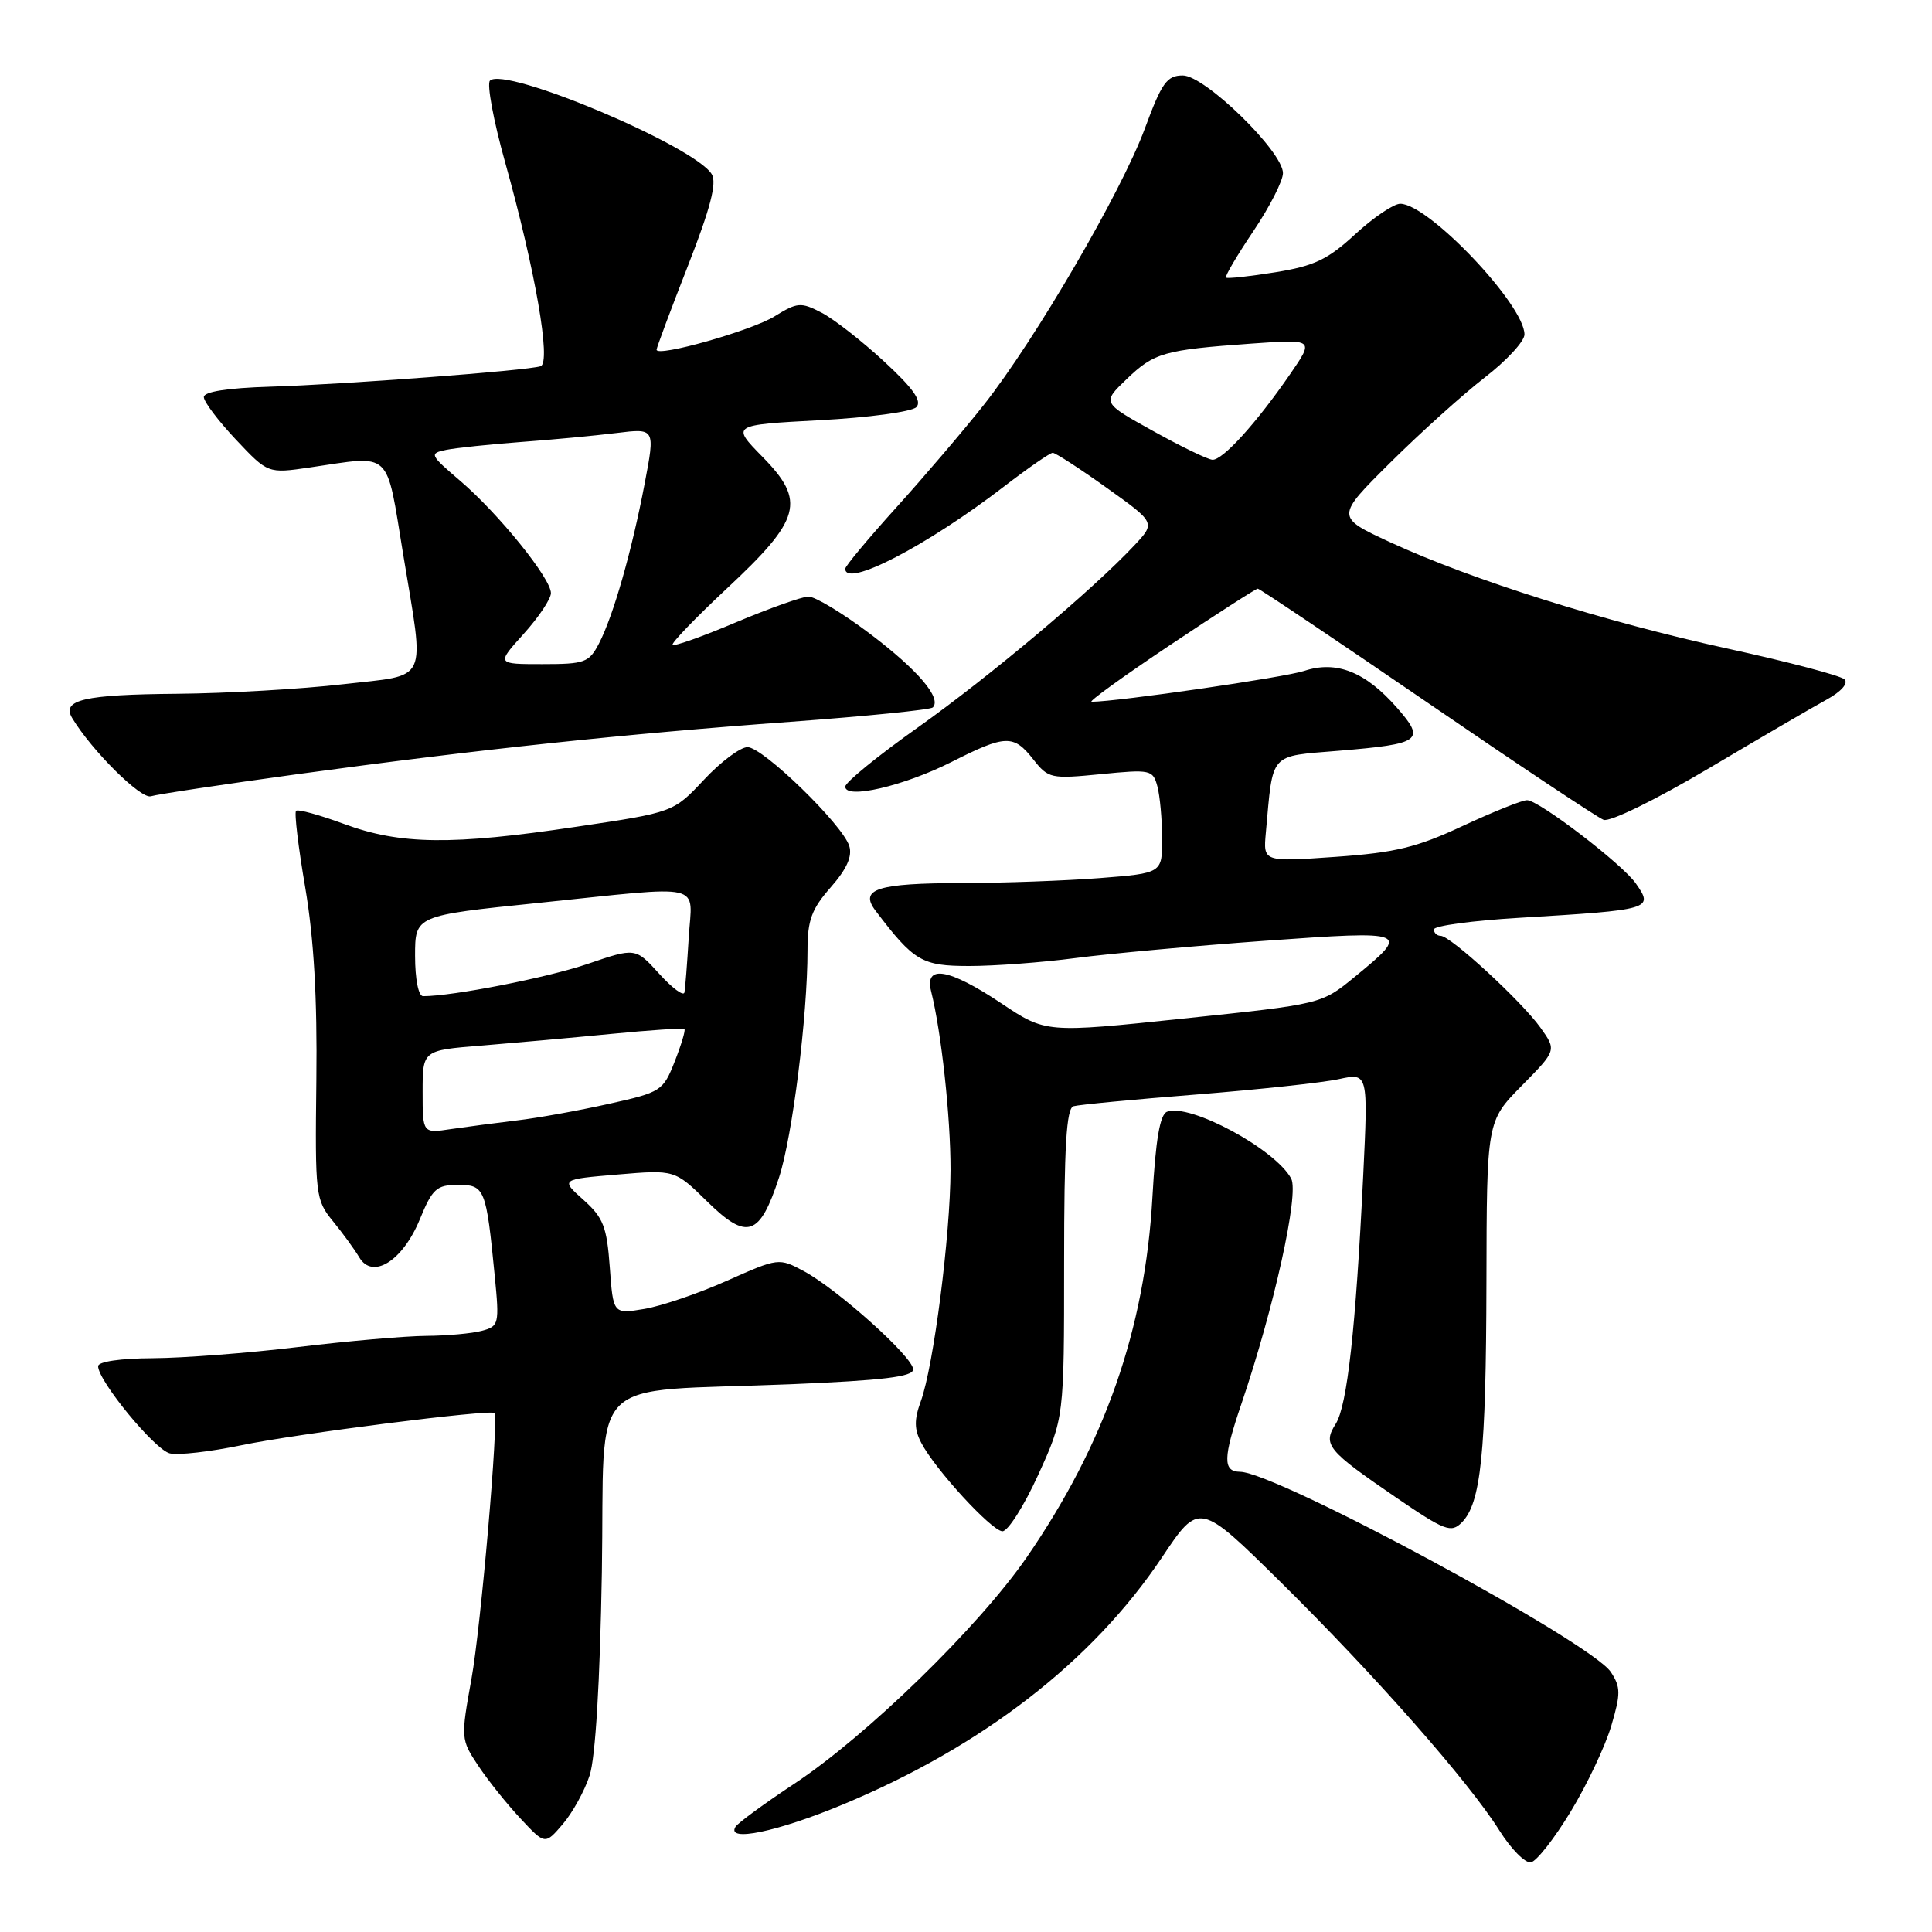 <?xml version="1.0" encoding="UTF-8" standalone="no"?>
<!DOCTYPE svg PUBLIC "-//W3C//DTD SVG 1.1//EN" "http://www.w3.org/Graphics/SVG/1.1/DTD/svg11.dtd" >
<svg xmlns="http://www.w3.org/2000/svg" xmlns:xlink="http://www.w3.org/1999/xlink" version="1.1" viewBox="0 0 256 256">
 <g >
 <path fill="currentColor"
d=" M 208.14 240.02 C 210.30 236.46 212.71 231.36 213.50 228.69 C 214.76 224.43 214.76 223.56 213.45 221.56 C 210.85 217.60 169.16 195.08 164.31 195.02 C 162.02 194.99 162.05 193.19 164.49 186.03 C 168.82 173.29 172.16 158.18 171.09 156.17 C 169.00 152.27 157.65 146.15 154.64 147.31 C 153.70 147.67 153.13 151.00 152.70 158.66 C 151.72 176.13 146.38 191.38 136.01 206.40 C 129.64 215.60 114.90 229.96 105.27 236.34 C 101.29 238.97 97.78 241.55 97.46 242.06 C 96.18 244.14 103.02 242.72 111.68 239.11 C 130.21 231.40 144.75 220.13 153.96 206.37 C 158.90 198.98 158.90 198.98 169.80 209.74 C 182.26 222.05 194.60 236.06 198.69 242.57 C 200.24 245.03 202.11 246.91 202.86 246.77 C 203.61 246.62 205.99 243.58 208.14 240.02 Z  M 78.13 235.25 C 78.90 232.89 79.50 222.89 79.75 208.35 C 80.19 181.55 77.18 184.55 104.75 183.42 C 117.02 182.91 121.00 182.43 121.00 181.45 C 121.00 179.83 111.02 170.87 106.54 168.45 C 103.21 166.66 103.16 166.66 96.34 169.70 C 92.58 171.38 87.64 173.06 85.38 173.44 C 81.25 174.13 81.25 174.13 80.80 167.92 C 80.41 162.54 79.94 161.34 77.31 158.99 C 74.27 156.27 74.27 156.27 81.84 155.63 C 89.41 154.99 89.41 154.99 93.73 159.23 C 99.00 164.40 100.68 163.83 103.23 156.01 C 105.00 150.58 107.00 134.61 107.00 125.93 C 107.00 121.93 107.54 120.45 110.08 117.57 C 112.21 115.14 112.96 113.46 112.53 112.09 C 111.62 109.23 101.09 99.00 99.05 99.00 C 98.10 99.00 95.50 100.94 93.28 103.32 C 89.23 107.64 89.23 107.64 76.37 109.55 C 59.86 112.02 53.03 111.93 45.59 109.18 C 42.33 107.98 39.47 107.19 39.23 107.44 C 38.98 107.68 39.53 112.27 40.45 117.63 C 41.59 124.37 42.05 132.25 41.92 143.14 C 41.74 158.39 41.81 158.99 44.12 161.82 C 45.43 163.42 46.99 165.57 47.60 166.60 C 49.36 169.59 53.35 167.10 55.62 161.59 C 57.29 157.51 57.85 157.01 60.67 157.00 C 64.24 157.00 64.42 157.45 65.56 169.11 C 66.18 175.44 66.11 175.74 63.85 176.34 C 62.56 176.69 59.25 176.99 56.50 177.01 C 53.75 177.03 46.10 177.69 39.50 178.49 C 32.90 179.29 24.24 179.95 20.25 179.97 C 15.98 179.99 13.00 180.42 13.00 181.03 C 13.00 182.97 20.49 192.09 22.50 192.58 C 23.60 192.85 27.88 192.36 32.00 191.50 C 39.22 189.99 65.09 186.70 65.52 187.24 C 66.11 187.97 63.72 215.57 62.47 222.47 C 61.05 230.33 61.06 230.49 63.37 233.97 C 64.66 235.91 67.18 239.06 68.97 240.97 C 72.22 244.45 72.22 244.45 74.56 241.72 C 75.85 240.22 77.46 237.31 78.13 235.25 Z  M 137.56 195.44 C 141.00 187.89 141.00 187.89 141.00 167.41 C 141.00 151.89 141.30 146.85 142.25 146.58 C 142.94 146.38 150.25 145.68 158.50 145.03 C 166.75 144.37 175.25 143.46 177.40 142.99 C 181.29 142.15 181.29 142.15 180.63 155.82 C 179.64 176.07 178.52 186.24 176.99 188.67 C 175.24 191.44 175.86 192.18 185.01 198.44 C 191.44 202.83 192.28 203.15 193.68 201.75 C 196.23 199.20 196.91 192.62 196.96 170.03 C 197.00 148.57 197.00 148.57 201.63 143.87 C 206.26 139.17 206.26 139.17 204.12 136.17 C 201.64 132.69 192.20 124.00 190.89 124.00 C 190.40 124.00 190.00 123.62 190.00 123.15 C 190.00 122.68 195.06 121.99 201.25 121.62 C 218.89 120.56 219.15 120.48 216.74 117.04 C 214.95 114.49 203.95 106.06 202.35 106.03 C 201.72 106.01 197.90 107.55 193.85 109.43 C 187.74 112.29 184.89 112.98 176.94 113.54 C 167.38 114.21 167.38 114.21 167.73 110.35 C 168.71 99.55 168.08 100.26 177.39 99.48 C 188.34 98.57 188.93 98.13 185.09 93.76 C 180.92 89.01 177.08 87.49 172.81 88.90 C 170.17 89.77 148.22 92.96 144.64 92.99 C 144.16 93.00 148.83 89.63 155.00 85.50 C 161.17 81.38 166.42 78.00 166.66 78.00 C 166.90 78.00 176.97 84.76 189.05 93.03 C 201.12 101.30 211.66 108.32 212.48 108.63 C 213.32 108.95 219.35 106.00 226.36 101.85 C 233.17 97.81 240.23 93.69 242.03 92.71 C 243.98 91.64 244.94 90.55 244.41 90.02 C 243.91 89.53 236.97 87.70 229.00 85.96 C 212.65 82.40 195.02 76.84 184.23 71.86 C 176.97 68.50 176.97 68.50 184.23 61.29 C 188.23 57.32 193.86 52.25 196.75 50.01 C 199.64 47.78 202.00 45.22 202.00 44.32 C 202.00 40.39 189.28 27.00 185.54 27.00 C 184.67 27.00 181.98 28.82 179.57 31.04 C 175.93 34.40 174.13 35.25 168.97 36.08 C 165.55 36.63 162.61 36.95 162.45 36.78 C 162.28 36.62 163.91 33.85 166.07 30.64 C 168.23 27.43 170.00 23.96 170.00 22.94 C 170.00 20.09 159.66 10.00 156.73 10.00 C 154.62 10.00 153.94 10.95 151.69 17.05 C 148.59 25.43 137.17 45.03 130.36 53.65 C 127.69 57.03 122.46 63.16 118.75 67.26 C 115.04 71.37 112.00 75.01 112.00 75.36 C 112.00 77.94 122.82 72.33 133.07 64.44 C 136.25 62.00 139.14 60.00 139.49 60.00 C 139.85 60.00 143.06 62.08 146.63 64.63 C 153.12 69.26 153.12 69.26 150.31 72.26 C 144.75 78.19 131.11 89.66 121.65 96.37 C 116.34 100.13 112.00 103.67 112.00 104.23 C 112.00 105.96 119.72 104.17 126.05 100.98 C 133.26 97.33 134.30 97.30 136.92 100.63 C 138.91 103.16 139.26 103.23 145.87 102.58 C 152.46 101.93 152.77 102.00 153.36 104.20 C 153.70 105.47 153.98 108.57 153.99 111.10 C 154.00 115.70 154.00 115.70 145.75 116.35 C 141.21 116.70 133.00 117.00 127.50 117.01 C 116.22 117.03 113.83 117.80 116.01 120.67 C 121.11 127.39 122.14 128.00 128.44 128.00 C 131.77 128.00 138.10 127.53 142.50 126.95 C 146.90 126.37 158.21 125.34 167.63 124.66 C 186.76 123.29 186.93 123.36 179.46 129.48 C 175.10 133.05 175.10 133.05 156.84 134.96 C 138.57 136.88 138.57 136.88 132.67 132.94 C 125.74 128.31 122.47 127.76 123.38 131.36 C 124.74 136.80 125.96 148.00 125.95 155.00 C 125.93 163.65 123.71 181.03 122.01 185.68 C 121.12 188.12 121.14 189.40 122.07 191.18 C 123.89 194.68 131.32 202.78 132.81 202.90 C 133.53 202.95 135.66 199.60 137.56 195.44 Z  M 39.50 102.57 C 63.43 99.30 82.63 97.26 104.77 95.64 C 114.81 94.90 123.29 94.05 123.60 93.74 C 124.81 92.52 121.65 88.80 115.32 84.01 C 111.68 81.26 107.98 79.02 107.10 79.05 C 106.22 79.08 101.90 80.62 97.50 82.47 C 93.11 84.33 89.33 85.67 89.12 85.45 C 88.91 85.24 92.13 81.89 96.29 78.00 C 106.16 68.79 106.81 66.42 101.05 60.55 C 96.89 56.31 96.89 56.31 108.62 55.68 C 115.07 55.34 120.83 54.56 121.42 53.95 C 122.20 53.15 121.01 51.46 117.15 47.90 C 114.21 45.18 110.48 42.27 108.86 41.43 C 106.12 40.01 105.66 40.05 102.63 41.92 C 99.54 43.83 87.00 47.37 87.00 46.34 C 87.00 46.07 88.86 41.08 91.14 35.26 C 94.14 27.59 95.01 24.23 94.31 23.08 C 92.03 19.34 66.85 8.73 64.92 10.69 C 64.49 11.14 65.39 16.00 66.93 21.50 C 70.92 35.75 73.06 48.06 71.63 48.53 C 69.88 49.11 45.52 50.95 35.76 51.24 C 30.17 51.41 27.01 51.90 27.01 52.61 C 27.00 53.22 28.91 55.75 31.25 58.24 C 35.50 62.75 35.50 62.75 41.00 61.95 C 52.08 60.33 51.11 59.42 53.43 73.50 C 56.28 90.84 56.98 89.33 45.50 90.66 C 40.00 91.30 30.10 91.87 23.50 91.93 C 11.15 92.03 8.12 92.73 9.56 95.14 C 12.15 99.45 18.67 105.92 19.99 105.51 C 20.82 105.25 29.60 103.93 39.50 102.57 Z  M 56.00 144.67 C 56.00 139.17 56.00 139.17 63.75 138.55 C 68.01 138.20 75.75 137.51 80.95 137.00 C 86.15 136.49 90.54 136.20 90.69 136.36 C 90.85 136.52 90.27 138.45 89.40 140.66 C 87.87 144.55 87.60 144.73 80.66 146.27 C 76.72 147.15 71.25 148.14 68.50 148.46 C 65.75 148.79 61.81 149.31 59.75 149.61 C 56.00 150.18 56.00 150.18 56.00 144.67 Z  M 87.35 129.03 C 84.20 125.56 84.20 125.56 77.85 127.73 C 72.55 129.54 60.00 132.00 56.06 132.00 C 55.45 132.00 55.00 129.75 55.00 126.66 C 55.00 121.32 55.00 121.32 71.25 119.65 C 93.82 117.32 91.70 116.83 91.26 124.25 C 91.05 127.69 90.80 130.95 90.69 131.50 C 90.59 132.05 89.08 130.94 87.35 129.03 Z  M 152.77 57.10 C 146.03 53.36 146.03 53.36 149.27 50.25 C 152.93 46.73 154.22 46.36 165.82 45.53 C 174.14 44.94 174.14 44.94 170.96 49.56 C 166.48 56.07 161.99 61.01 160.65 60.92 C 160.02 60.88 156.47 59.16 152.77 57.10 Z  M 69.38 84.00 C 71.37 81.80 73.00 79.36 73.00 78.59 C 73.00 76.64 66.10 68.10 61.00 63.73 C 56.93 60.25 56.85 60.08 59.13 59.61 C 60.43 59.35 64.88 58.88 69.00 58.57 C 73.12 58.27 78.82 57.73 81.66 57.38 C 86.82 56.74 86.82 56.74 85.42 64.08 C 83.71 73.06 81.28 81.55 79.38 85.24 C 78.05 87.80 77.50 88.00 71.86 88.00 C 65.77 88.00 65.77 88.00 69.38 84.00 Z "/>
</g>
</svg>